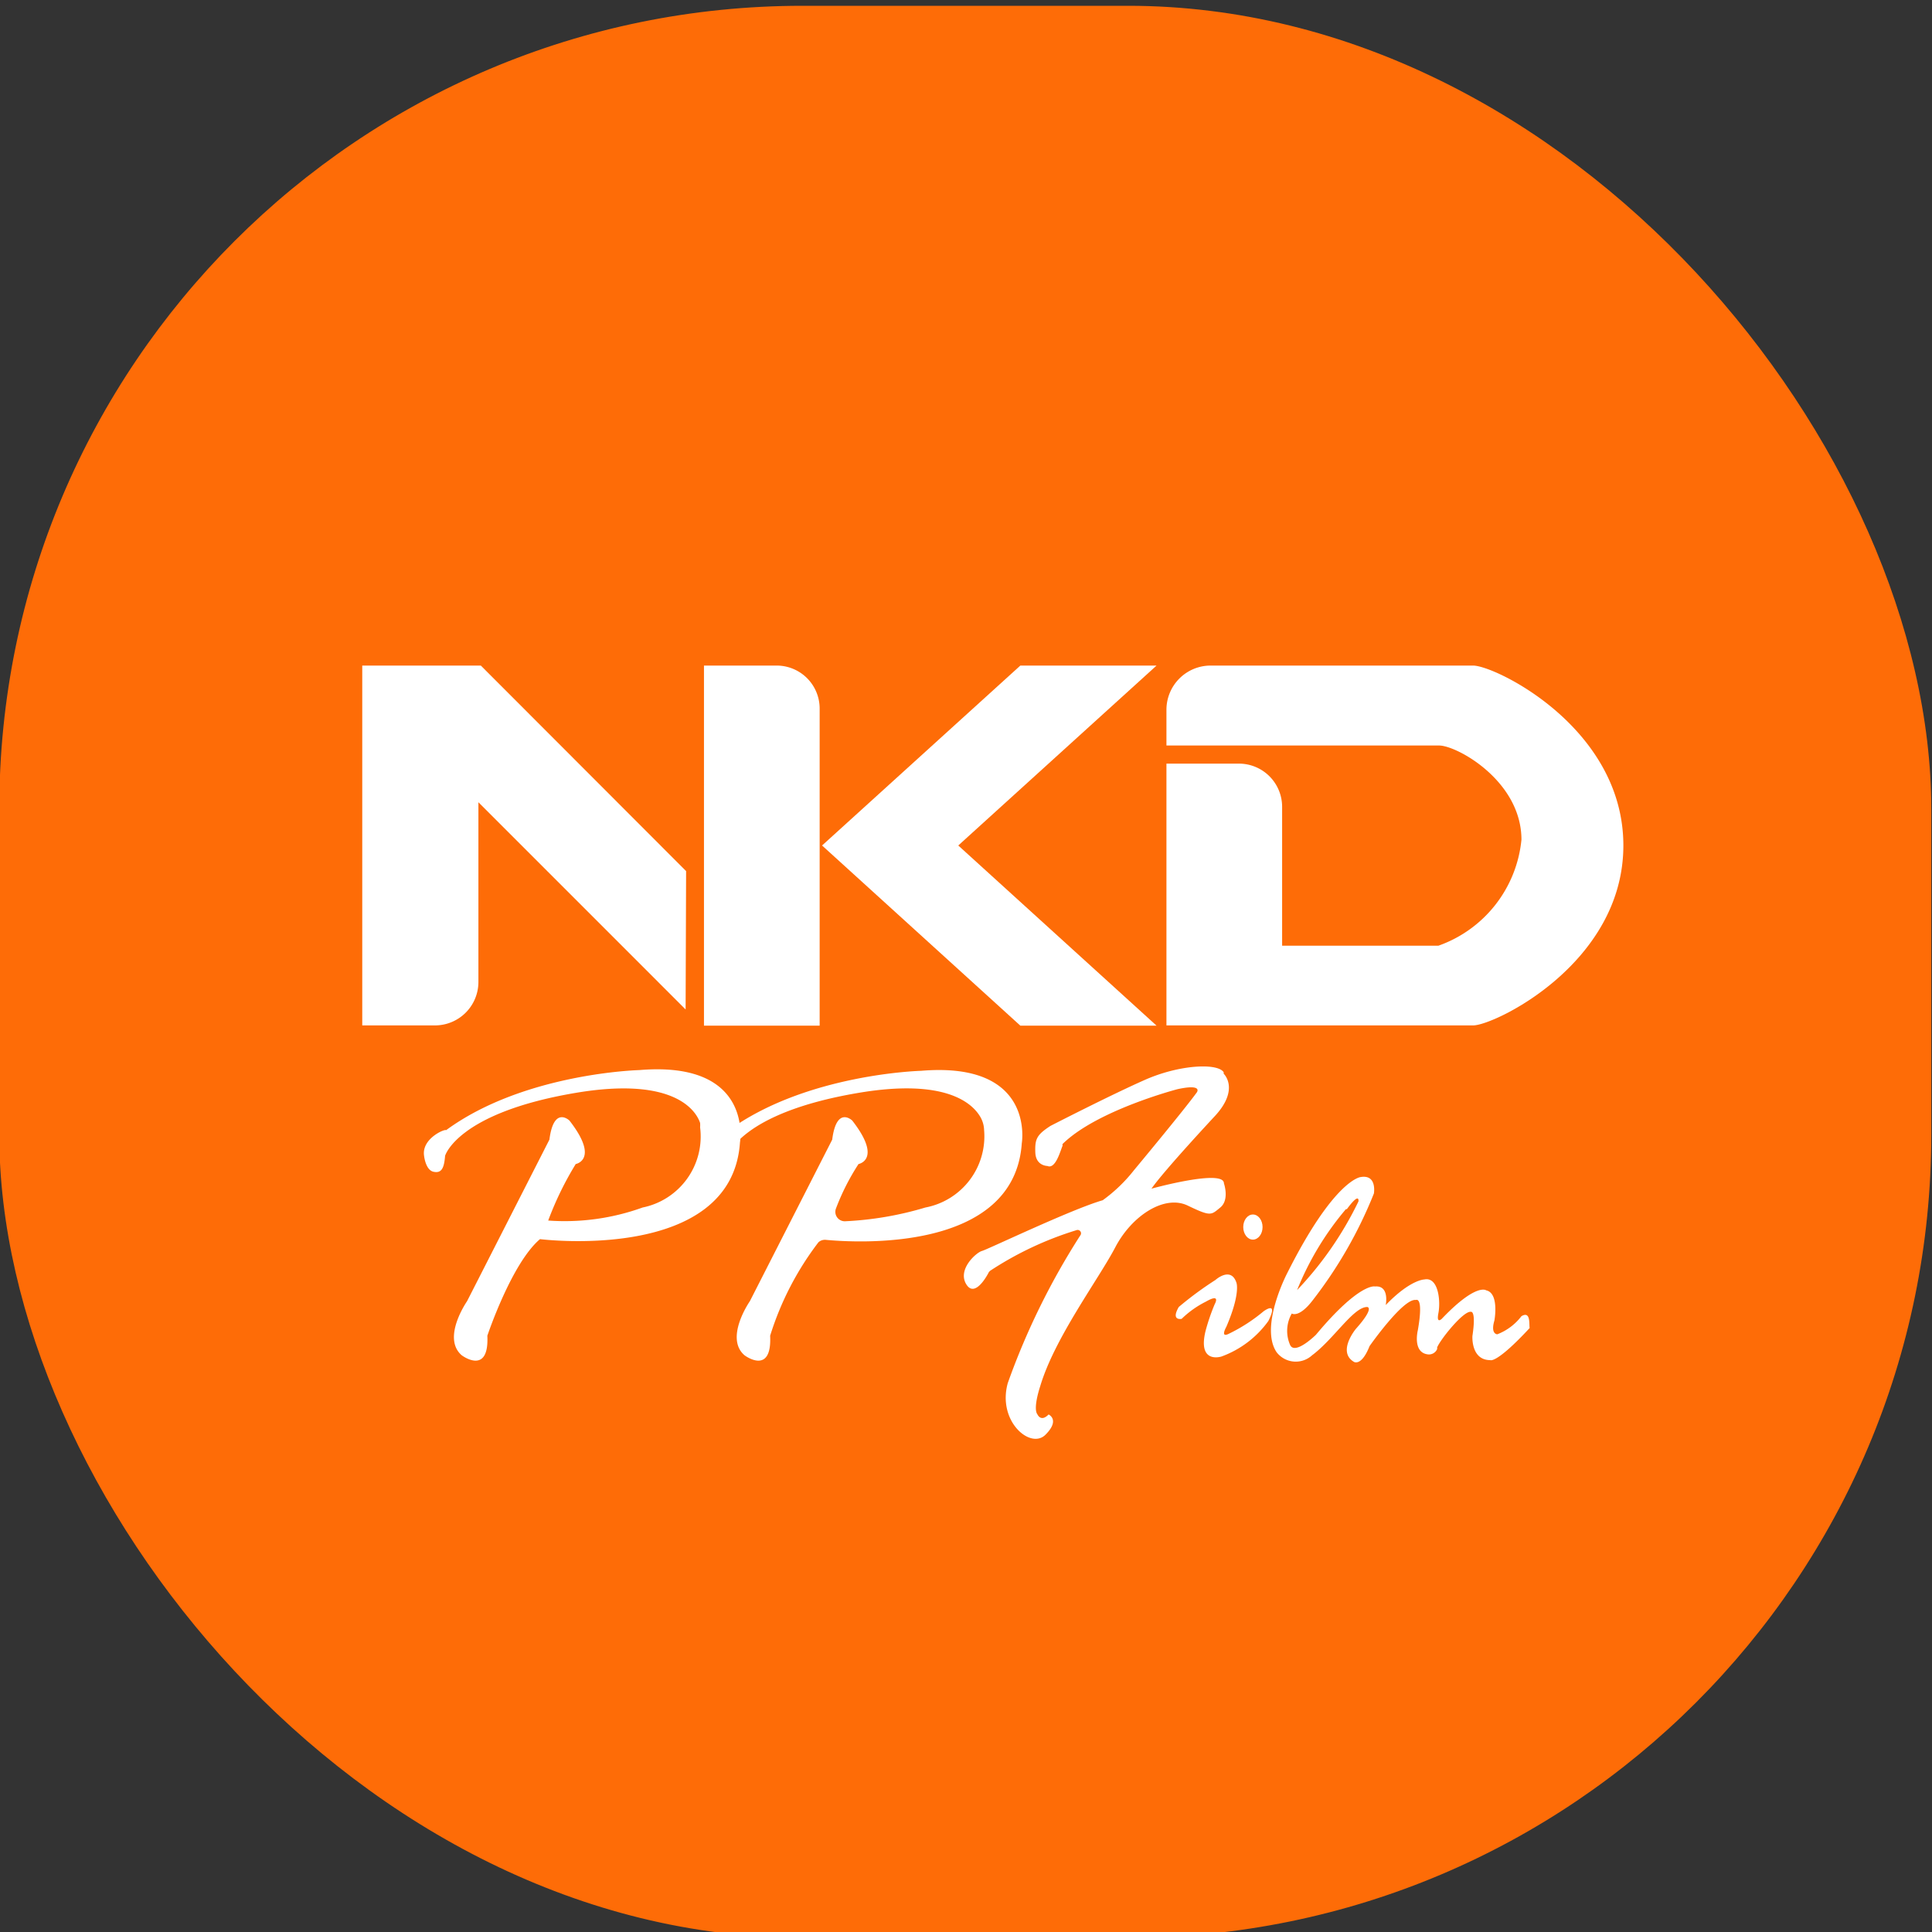 <svg id="图层_1" data-name="图层 1" xmlns="http://www.w3.org/2000/svg" viewBox="0 0 80 80"><rect x="0" y="0" width="80" height="80" fill="#333333" stroke="none"/><defs><style>.cls-1{fill:#fe6c07;}.cls-2{fill:#fff;}</style></defs><rect class="cls-1" x="-0.03" y="0.24" width="80" height="80" rx="33.26"/><path class="cls-2" d="M48.3,31.62h3a1.79,1.79,0,0,1,1.79,1.79v5.75h6.47A5.19,5.19,0,0,0,63,34.77c0-2.43-2.67-3.9-3.41-3.9H48.3V29.38a1.83,1.83,0,0,1,1.82-1.82H61c.91,0,6.22,2.57,6.22,7.45S61.88,42.46,61,42.46H48.3Z"/><path class="cls-2" d="M32.15,27.56h-3v9.25h0v5.66h4.79V29.34A1.78,1.78,0,0,0,32.15,27.56Z"/><polygon class="cls-2" points="47.89 27.56 42.25 27.56 34.04 35.01 42.25 42.47 47.89 42.47 39.68 35.01 47.89 27.56"/><path class="cls-2" d="M28.41,36.07l-8.5-8.51H15v14.9h3a1.8,1.8,0,0,0,1.81-1.8V33.22l8.58,8.58Z"/><path class="cls-2" d="M17.56,47.86s.06.59.39.66.44-.14.48-.66c0,0,.5-1.77,5.37-2.6,4.26-.73,5.06.84,5.19,1.24a1.16,1.16,0,0,1,0,.18A3,3,0,0,1,26.61,50a9.49,9.49,0,0,1-3.91.54,13.42,13.42,0,0,1,1.14-2.34s1-.18-.26-1.8c0,0-.65-.63-.83.79l-3.41,6.69s-1.06,1.52-.22,2.24c0,0,1.14.86,1.06-.81,0,0,1-3,2.18-4,0,0,7.94,1,8.28-4,0,0,.58-3.4-4.17-3,0,0-4.77.12-8,2.49C18.44,46.73,17.45,47.14,17.56,47.86Z"/><path class="cls-2" d="M29.27,47.86s.06.59.39.66.44-.14.48-.66c0,0,.5-1.77,5.37-2.6,3.67-.63,4.77.44,5.09,1a1.15,1.15,0,0,1,.15.54A3,3,0,0,1,38.32,50a13.75,13.75,0,0,1-3.33.57.39.39,0,0,1-.37-.54,9.53,9.53,0,0,1,.93-1.83s1-.18-.26-1.8c0,0-.65-.63-.83.79l-3.41,6.69s-1.06,1.52-.22,2.24c0,0,1.14.86,1.06-.81a12.45,12.45,0,0,1,2-3.87.4.4,0,0,1,.31-.1c1.17.11,7.8.55,8.11-4,0,0,.58-3.4-4.17-3,0,0-4.77.12-8,2.49C30.15,46.73,29.17,47.14,29.27,47.86Z"/><path class="cls-2" d="M43.37,48.28s-.48,0-.5-.56.06-.73.63-1.1c0,0,2.49-1.28,3.92-1.91s3-.7,3.25-.31l0,.06s.68.63-.37,1.76c0,0-2.1,2.25-2.62,3l0,0s3-.83,3-.22c0,0,.24.68-.15,1s-.39.38-1.35-.08-2.31.41-3,1.73-2.52,3.76-3.11,5.76c0,0-.31.91-.11,1.16,0,0,.14.33.46,0,0,0,.49.22-.13.84s-2-.56-1.56-2.14a29.78,29.78,0,0,1,3-6.11.14.14,0,0,0-.16-.22A13.93,13.93,0,0,0,41,52.62l-.05.05c-.09.18-.6,1.1-.95.49s.43-1.3.66-1.36,3.71-1.73,5-2.1l0,0a6.42,6.42,0,0,0,1.3-1.25S49,46,49.56,45.23c0,0,.26-.36-.8-.13,0,0-3.34.87-4.76,2.27a.13.13,0,0,0,0,.07C43.91,47.64,43.71,48.43,43.37,48.28Z"/><ellipse class="cls-2" cx="51.88" cy="50.81" rx="0.4" ry="0.52"/><path class="cls-2" d="M48.81,54.12A14.42,14.42,0,0,1,50.33,53s.64-.58.87.12c0,0,.17.45-.42,1.82,0,0-.28.49.12.28a6.93,6.93,0,0,0,1.42-.92s.64-.48.2.4a4.13,4.13,0,0,1-1.94,1.47s-1,.33-.66-1.06A8.56,8.56,0,0,1,50.3,54s.27-.47-.37-.1a4,4,0,0,0-1,.71S48.47,54.71,48.81,54.12Z"/><path class="cls-2" d="M63,54.5a2.3,2.3,0,0,1-1,.75s-.29,0-.12-.57c0,0,.21-1.13-.34-1.25,0,0-.41-.32-1.84,1.18,0,0-.23.23-.14-.23v0c.1-.51,0-1.52-.58-1.4,0,0-.58,0-1.6,1.06,0,0,.17-.82-.44-.77,0,0-.63-.18-2.45,2,0,0-.87.86-1.07.42a1.45,1.45,0,0,1,.07-1.3s.29.2.86-.54a18.22,18.22,0,0,0,2.54-4.43s.14-.8-.55-.68c0,0-1.09.09-3.05,4,0,0-1.14,2.19-.43,3.25a1,1,0,0,0,1.47.13c.91-.68,1.71-2,2.28-2,0,0,.34,0-.47.91,0,0-.78.94-.08,1.36,0,0,.31.21.65-.65,0,0,1.4-2,1.92-1.91,0,0,.33-.18.08,1.25,0,0-.23.91.4,1a.37.37,0,0,0,.4-.22l0-.07c.15-.35,1.1-1.53,1.4-1.47,0,0,.22-.07.06,1,0,0-.07,1,.74,1,0,0,.25.16,1.63-1.33C63.31,54.84,63.39,54.27,63,54.5Zm-7.23-4.43c.55-.75.48-.32.48-.32a14.38,14.38,0,0,1-2.54,3.67A12.21,12.21,0,0,1,55.73,50.07Z"/></svg>